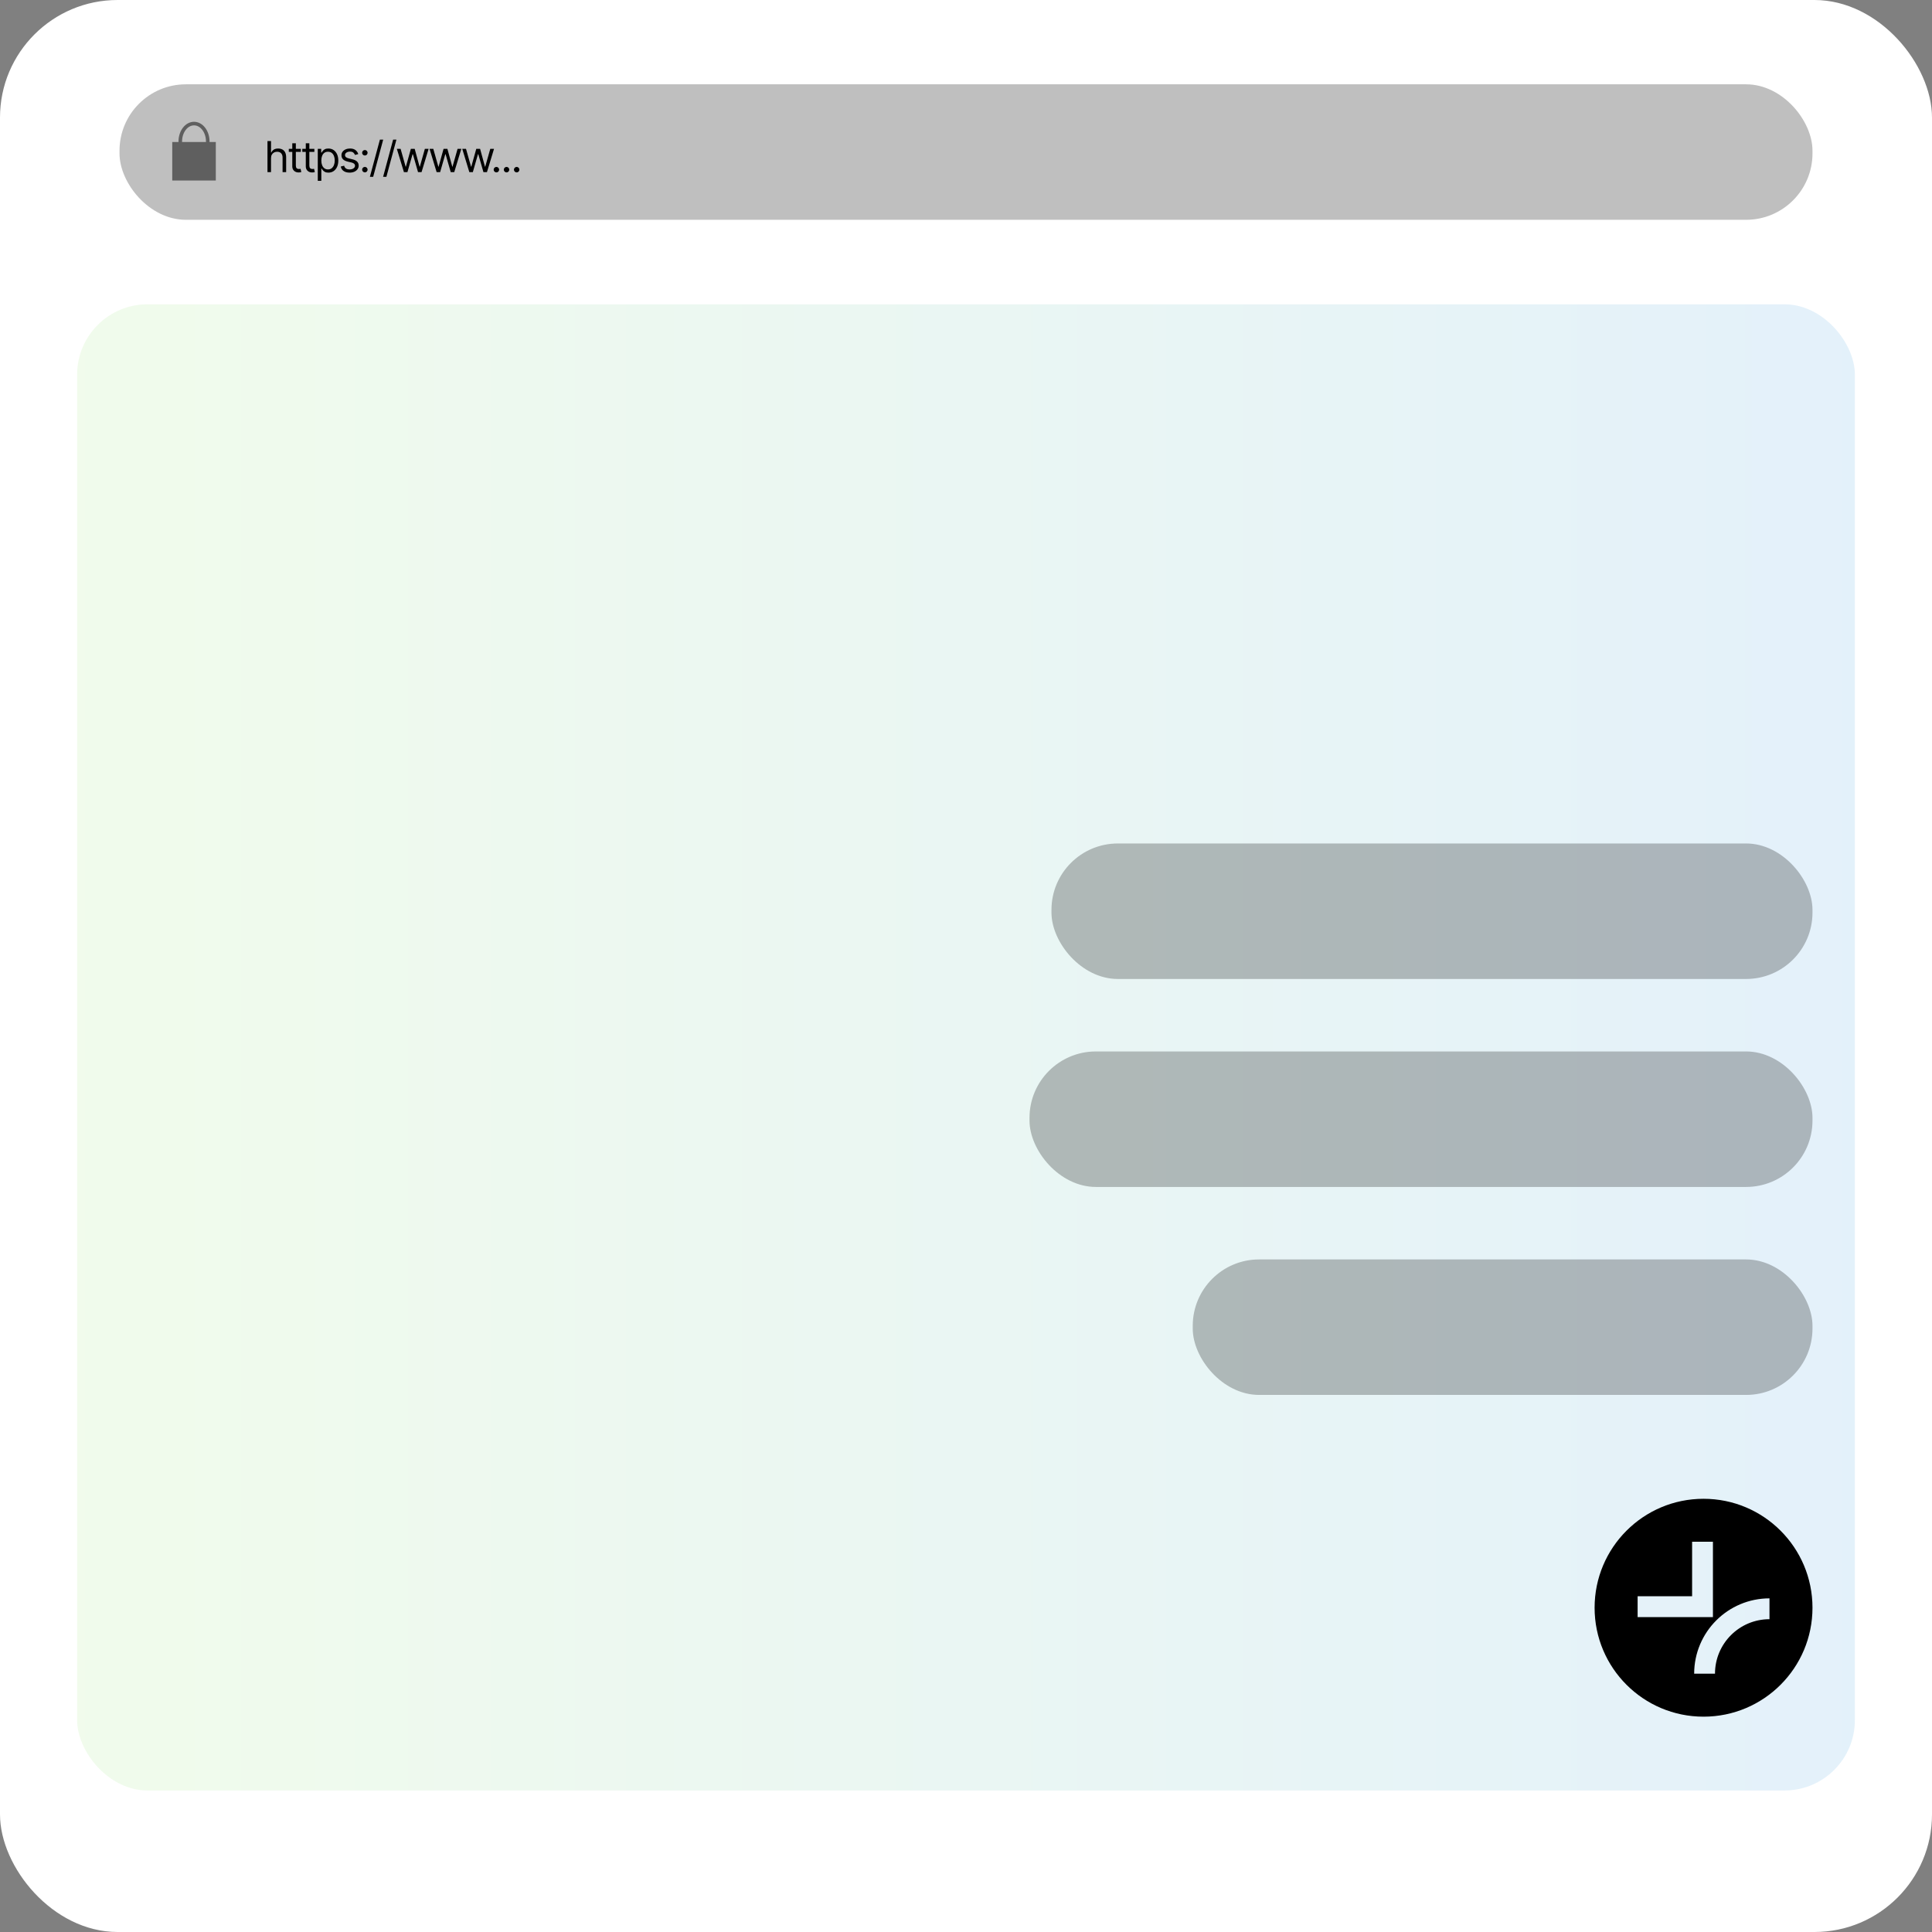 <?xml version="1.0" encoding="UTF-8"?>
<svg id="Layer_2" data-name="Layer 2" xmlns="http://www.w3.org/2000/svg" xmlns:xlink="http://www.w3.org/1999/xlink" viewBox="0 0 1080 1080">
  <rect x="0" y="0" width="1080" height="1080" fill="#808080" stroke="none"/>
  <defs>
    <style>
      .cls-1 {
        fill: #fff;
      }

      .cls-2 {
        opacity: .5;
      }

      .cls-3 {
        fill: url(#New_Gradient_Swatch_2);
        opacity: .28;
      }

      .cls-4 {
        fill: none;
        stroke: #000;
        stroke-miterlimit: 10;
        stroke-width: 2px;
      }

      .cls-5 {
        opacity: .25;
      }
    </style>
    <linearGradient id="New_Gradient_Swatch_2" data-name="New Gradient Swatch 2" x1="43.11" y1="585.49" x2="1036.89" y2="585.49" gradientUnits="userSpaceOnUse">
      <stop offset="0" stop-color="#caf1b8"/>
      <stop offset="1" stop-color="#9bcbed"/>
      <stop offset="1" stop-color="#98c9f0"/>
    </linearGradient>
  </defs>
  <g id="Layer_1-2" data-name="Layer 1">
    <g>
      <rect class="cls-1" width="1080" height="1080" rx="65.73" ry="65.73"/>
      <rect class="cls-3" x="43.11" y="170.11" width="993.78" height="830.78" rx="39.34" ry="39.34"/>
      <rect class="cls-5" x="66.81" y="47.13" width="946.38" height="75.74" rx="37.11" ry="37.11"/>
      <g>
        <path d="m151.5,88.39v7.83h-1.98v-17.37h1.98v6.39h.19c.3-.68.76-1.21,1.37-1.61.61-.4,1.43-.6,2.45-.6.89,0,1.66.18,2.33.53.67.35,1.19.89,1.56,1.62.37.73.56,1.65.56,2.77v8.28h-2v-8.14c0-1.04-.27-1.85-.8-2.41s-1.28-.85-2.23-.85c-.66,0-1.25.14-1.76.42s-.92.68-1.22,1.21c-.3.53-.45,1.17-.45,1.94Z"/>
        <path d="m168.18,83.19v1.7h-6.74v-1.7h6.74Zm-4.78-3.1h1.98v12.41c0,.68.14,1.17.42,1.49.28.31.72.47,1.33.47.13,0,.27,0,.41-.02s.3-.04.47-.07l.42,1.8c-.19.07-.41.13-.68.17-.27.04-.54.06-.81.06-1.05,0-1.9-.31-2.56-.93-.66-.62-.99-1.43-.99-2.42v-12.94Z"/>
        <path d="m175.73,83.19v1.7h-6.74v-1.7h6.74Zm-4.78-3.1h1.98v12.41c0,.68.14,1.17.42,1.49.28.31.72.47,1.33.47.13,0,.27,0,.41-.02s.3-.04.47-.07l.42,1.8c-.19.07-.41.13-.68.17-.27.04-.54.06-.81.06-1.05,0-1.9-.31-2.56-.93-.66-.62-.99-1.43-.99-2.42v-12.94Z"/>
        <path d="m177.64,101.1v-17.91h1.91v2.08h.23c.15-.23.35-.51.62-.87.26-.35.64-.67,1.14-.95.5-.28,1.17-.42,2.02-.42,1.1,0,2.06.27,2.89.82s1.48,1.33,1.95,2.33c.47,1.01.71,2.19.71,3.56s-.23,2.57-.7,3.58c-.47,1.01-1.12,1.8-1.95,2.35s-1.79.83-2.88.83c-.83,0-1.5-.14-2-.43-.51-.28-.89-.61-1.17-.97-.27-.36-.48-.66-.63-.89h-.16v6.88h-1.98Zm5.69-6.39c.83,0,1.53-.22,2.09-.67.56-.45.98-1.05,1.27-1.8.28-.75.43-1.59.43-2.52s-.14-1.74-.42-2.48c-.28-.74-.7-1.32-1.25-1.76-.56-.44-1.26-.65-2.1-.65s-1.5.2-2.05.61c-.55.41-.97.98-1.25,1.71-.28.73-.43,1.59-.43,2.57s.14,1.84.43,2.59c.29.75.71,1.34,1.26,1.76.56.42,1.23.64,2.03.64Z"/>
        <path d="m200.26,86.13l-1.8.49c-.17-.44-.46-.86-.88-1.27s-1.06-.6-1.94-.6c-.79,0-1.45.19-1.98.55-.53.37-.79.83-.79,1.38,0,.5.18.89.54,1.19s.93.54,1.7.72l1.94.47c1.16.28,2.02.71,2.59,1.29.57.58.86,1.33.86,2.23,0,.75-.21,1.42-.64,2.01-.43.59-1.02,1.06-1.78,1.4-.76.34-1.65.51-2.66.51-1.33,0-2.43-.29-3.29-.87-.87-.58-1.42-1.43-1.65-2.53l1.89-.47c.18.7.52,1.22,1.03,1.57.51.35,1.18.52,2,.52.93,0,1.67-.2,2.22-.6s.83-.88.83-1.43c0-.92-.64-1.53-1.93-1.84l-2.17-.51c-1.2-.29-2.08-.73-2.63-1.32-.56-.59-.84-1.33-.84-2.23,0-.74.21-1.39.62-1.96.42-.57.99-1.01,1.71-1.33.72-.32,1.54-.48,2.45-.48,1.3,0,2.31.29,3.05.86s1.26,1.32,1.57,2.24Z"/>
        <path d="m203.96,86.93c-.42,0-.78-.15-1.08-.45-.3-.3-.45-.66-.45-1.08s.15-.78.45-1.08c.3-.3.66-.45,1.08-.45s.78.15,1.08.45c.3.3.45.66.45,1.08s-.15.78-.45,1.08c-.3.3-.66.45-1.08.45Zm0,9.43c-.42,0-.78-.15-1.08-.45-.3-.3-.45-.66-.45-1.08s.15-.78.45-1.08c.3-.3.66-.45,1.08-.45s.78.15,1.08.45c.3.3.45.66.45,1.08s-.15.78-.45,1.08c-.3.3-.66.45-1.08.45Z"/>
        <path d="m214.21,78.04l-5.6,20.8h-1.84l5.6-20.8h1.84Z"/>
        <path d="m221.6,78.04l-5.6,20.8h-1.84l5.6-20.8h1.84Z"/>
        <path d="m225.8,96.23l-3.96-13.03h2.1l2.82,9.98h.14l2.78-9.98h2.14l2.73,9.96h.14l2.82-9.96h2.1l-3.96,13.03h-1.96l-2.87-10h-.19l-2.87,10h-1.96Z"/>
        <path d="m244.08,96.23l-3.96-13.03h2.1l2.82,9.98h.14l2.78-9.98h2.14l2.73,9.96h.14l2.82-9.96h2.1l-3.96,13.03h-1.96l-2.87-10h-.19l-2.87,10h-1.96Z"/>
        <path d="m262.36,96.23l-3.96-13.03h2.1l2.82,9.98h.14l2.78-9.98h2.14l2.73,9.96h.14l2.82-9.96h2.1l-3.96,13.03h-1.96l-2.87-10h-.19l-2.87,10h-1.96Z"/>
        <path d="m277.49,96.37c-.42,0-.78-.15-1.08-.45-.3-.3-.45-.66-.45-1.08s.15-.78.45-1.08c.3-.3.66-.45,1.08-.45s.78.15,1.08.45c.3.3.45.66.45,1.08s-.15.78-.45,1.08c-.3.3-.66.45-1.08.45Z"/>
        <path d="m283.16,96.37c-.42,0-.78-.15-1.08-.45-.3-.3-.45-.66-.45-1.08s.15-.78.45-1.08c.3-.3.66-.45,1.08-.45s.78.15,1.08.45c.3.3.45.66.45,1.08s-.15.78-.45,1.08c-.3.3-.66.45-1.08.45Z"/>
        <path d="m288.82,96.37c-.42,0-.78-.15-1.08-.45-.3-.3-.45-.66-.45-1.08s.15-.78.45-1.08c.3-.3.66-.45,1.08-.45s.78.15,1.08.45c.3.3.45.66.45,1.08s-.15.78-.45,1.08c-.3.3-.66.45-1.08.45Z"/>
      </g>
      <g class="cls-2">
        <rect x="96.29" y="79.38" width="24.35" height="21.53"/>
        <ellipse class="cls-4" cx="108.46" cy="79.1" rx="7.68" ry="10.02"/>
      </g>
      <g>
        <path d="m952.29,837.83c-33.63,0-60.9,27.26-60.9,60.9s27.26,60.9,60.9,60.9,60.9-27.26,60.9-60.9-27.26-60.9-60.9-60.9Zm-36.85,54.48h30.46v-30.46h11.64v42.11h-42.1v-11.66Zm73.71,12.83c-16.82,0-30.46,13.64-30.46,30.46h-11.64c.02-23.25,18.85-42.09,42.1-42.11v11.66Z"/>
        <rect class="cls-5" x="587.78" y="471.51" width="425.41" height="75.74" rx="37.11" ry="37.11"/>
        <rect class="cls-5" x="575.5" y="587.77" width="437.69" height="75.74" rx="37.11" ry="37.11"/>
        <rect class="cls-5" x="666.75" y="704.03" width="346.44" height="75.74" rx="37.11" ry="37.11"/>
      </g>
    </g>
  </g>
</svg>